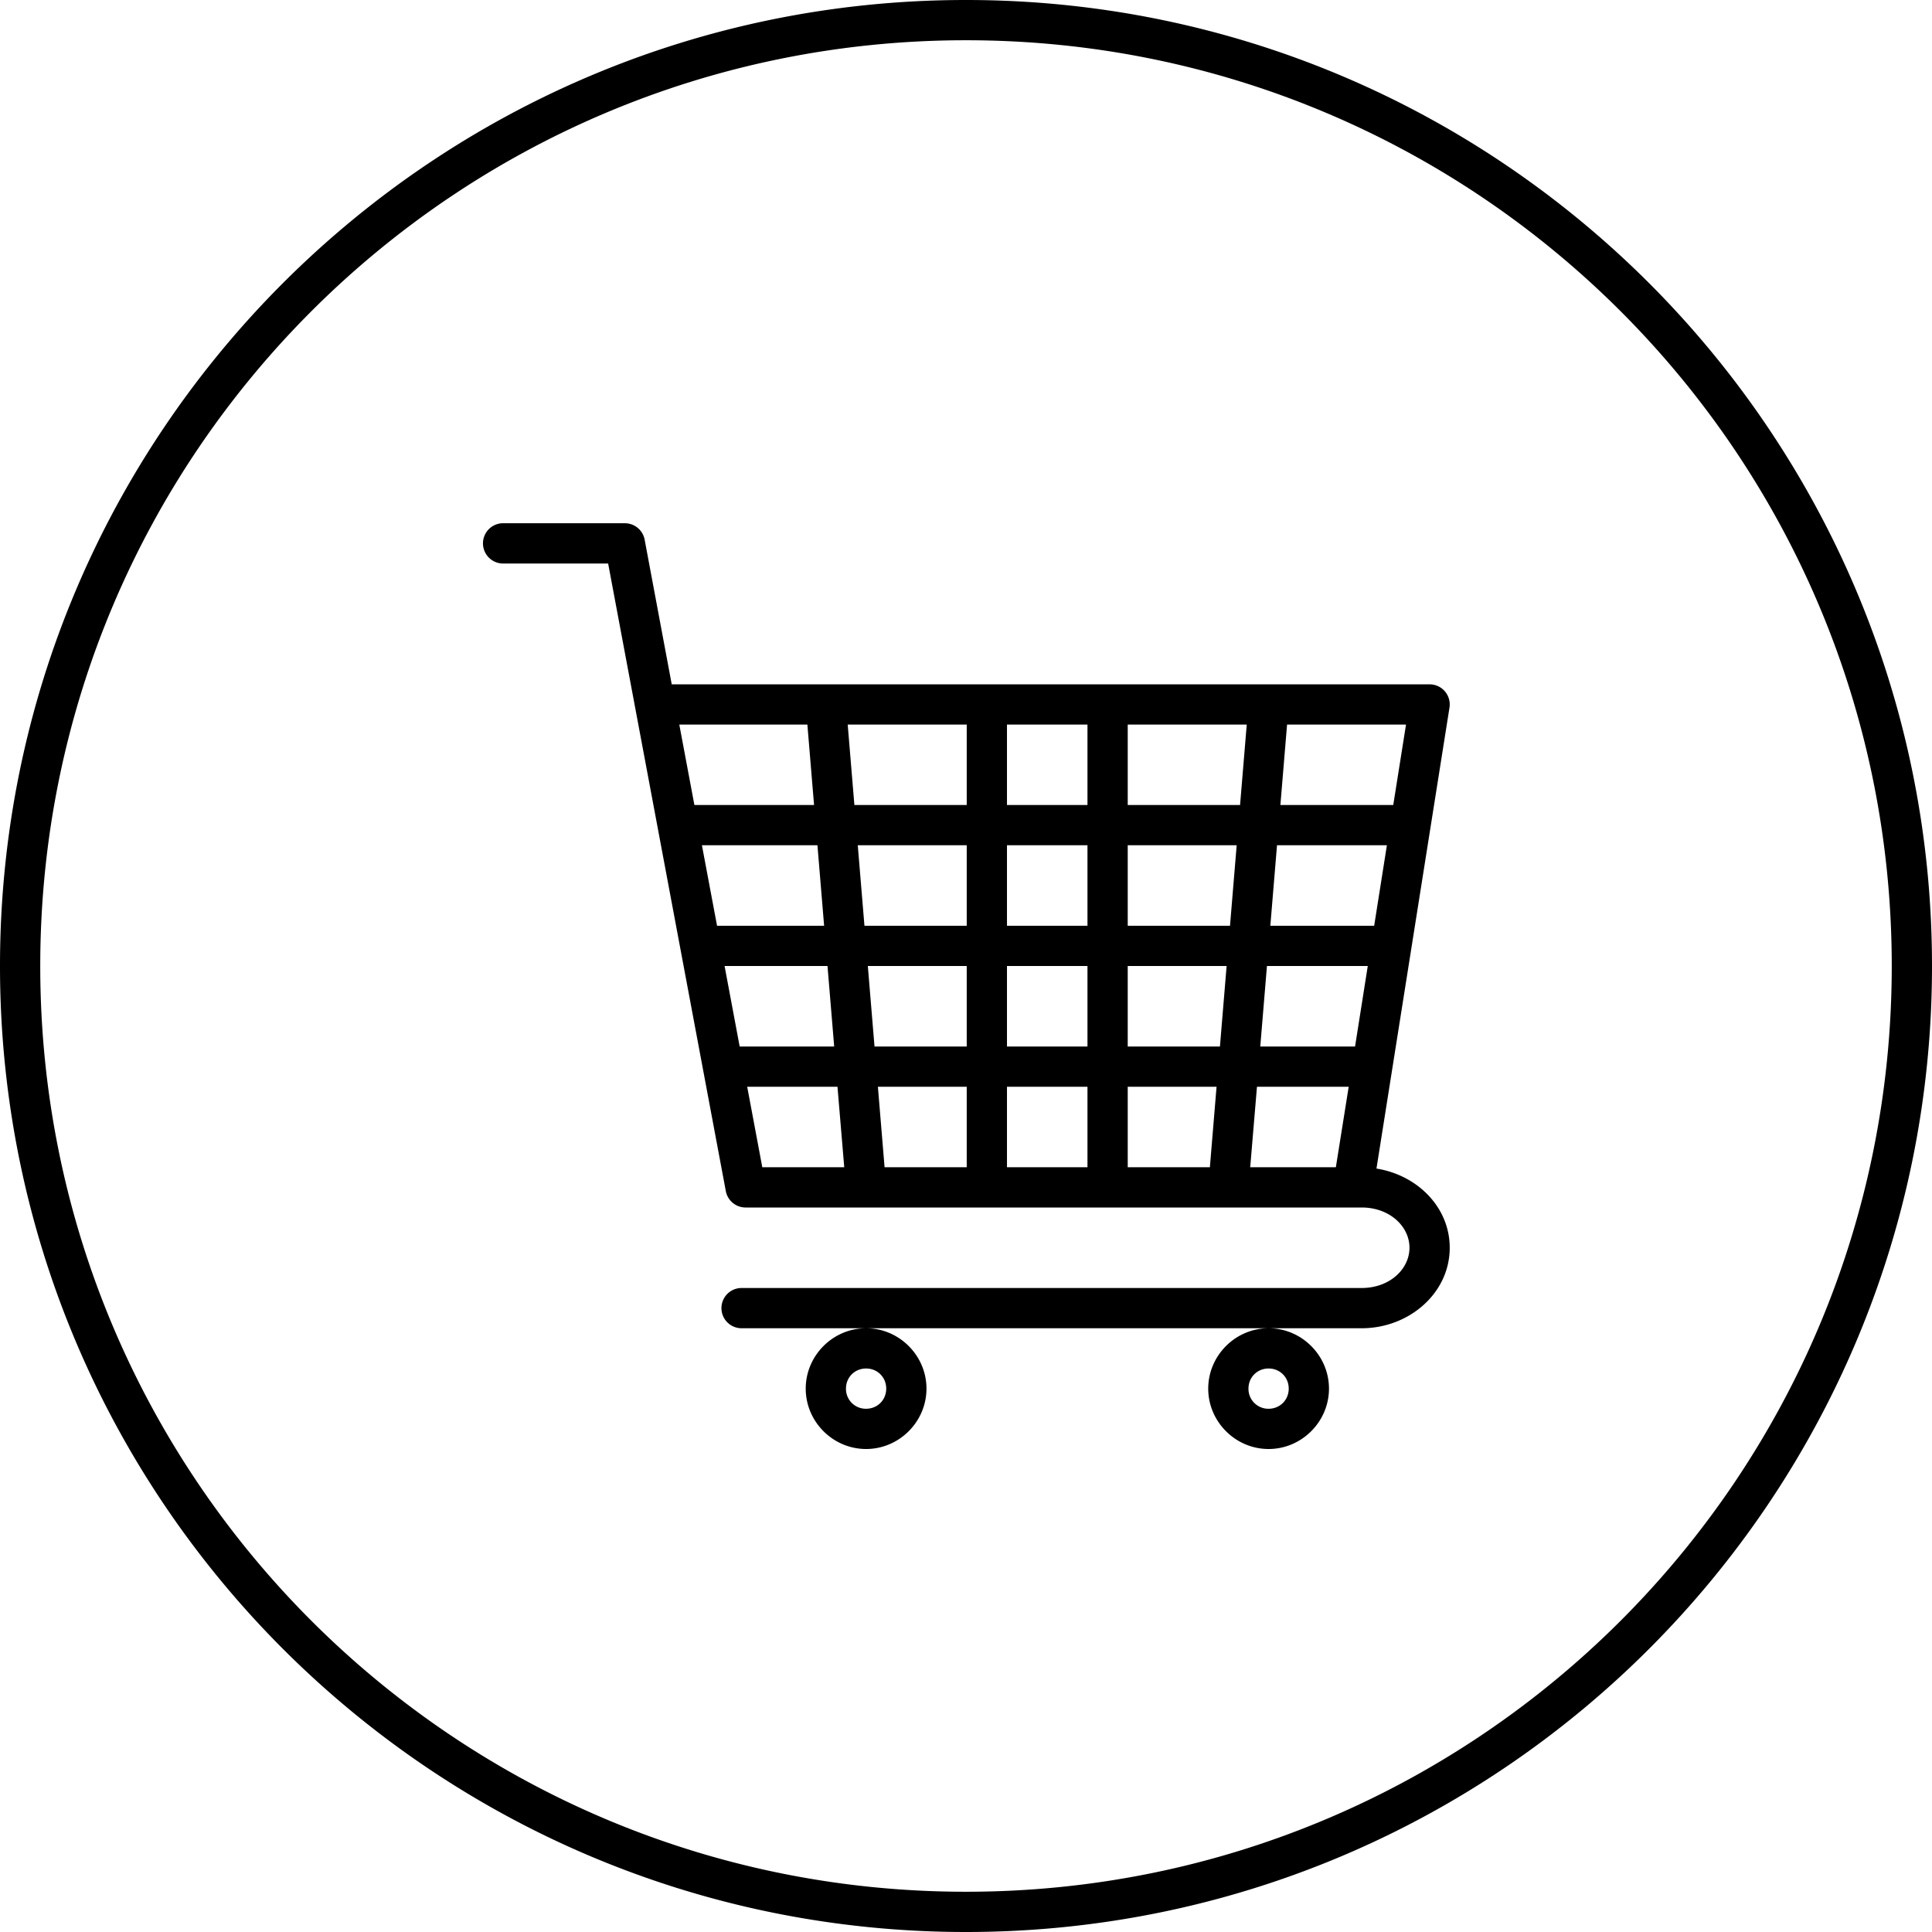 <svg xmlns="http://www.w3.org/2000/svg" width="48" height="48"><path style="line-height:normal;text-indent:0;text-align:start;text-decoration-line:none;text-decoration-style:solid;text-decoration-color:#000;text-transform:none;block-progression:tb;isolation:auto;mix-blend-mode:normal" fill-rule="evenodd" d="M24 0C10.751 0 0 10.751 0 24s10.751 24 24 24 24-10.751 24-24S37.249 0 24 0zm0 1c12.708 0 23 10.291 23 23S36.708 47 24 47 1 36.709 1 24 11.292 1 24 1zM12.475 13a.5.5 0 0 0 .05 1h2.584l2.924 15.594a.5.5 0 0 0 .492.406h15.079a.5.5 0 0 0 .013 0 .5.5 0 0 0 .051 0h.162c.696 0 1.188.47 1.188 1s-.492 1-1.188 1H18.424a.5.5 0 1 0 0 1H33.83c1.173 0 2.188-.867 2.188-2 0-1.012-.811-1.808-1.82-1.967l1.814-11.453a.5.5 0 0 0-.494-.578H16.689l-.673-3.594a.5.5 0 0 0-.49-.408h-3a.5.5 0 0 0-.051 0zm19.043 20c-.823 0-1.5.678-1.5 1.5s.677 1.5 1.5 1.5c.822 0 1.5-.678 1.5-1.5s-.678-1.5-1.5-1.5zm-10 0c-.823 0-1.5.678-1.5 1.5s.677 1.5 1.5 1.5c.822 0 1.5-.678 1.5-1.5s-.678-1.5-1.5-1.5zm-4.641-14.998h3.182L20.225 20h-2.973l-.375-1.998zm4.184 0h2.957V20h-2.791l-.166-1.998zm3.957 0h2V20h-2v-1.998zm3 0h2.957L30.809 20h-2.791v-1.998zm3.959 0h2.955L34.615 20h-2.804l.166-1.998zM17.439 21h2.87l.166 2h-2.66l-.376-2zm3.872 0h2.707v2h-2.541l-.166-2zm3.707 0h2v2h-2v-2zm3 0h2.707l-.166 2h-2.541v-2zm3.709 0h2.73l-.316 2h-2.58l.166-2zm-13.725 3h2.557l.166 2h-2.348l-.375-2zm3.559 0h2.457v2h-2.291l-.166-2zm3.457 0h2v2h-2v-2zm3 0h2.457l-.166 2h-2.291v-2zm3.459 0h2.505l-.316 2h-2.355l.166-2zm-12.913 3h2.243l.168 2h-2.036l-.375-2zm3.247 0h2.207v2h-2.041l-.166-2zm3.207 0h2v2h-2v-2zm3 0h2.207l-.166 2h-2.041v-2zm3.21 0h2.28l-.319 2h-2.128l.168-2zm-9.71 7c.282 0 .5.218.5.5 0 .282-.218.5-.5.5a.493.493 0 0 1-.5-.5c0-.282.218-.5.5-.5zm10 0c.282 0 .5.218.5.5 0 .282-.218.5-.5.5a.493.493 0 0 1-.5-.5c0-.282.218-.5.5-.5z" color="#000" font-family="sans-serif" font-weight="400" overflow="visible"/></svg>